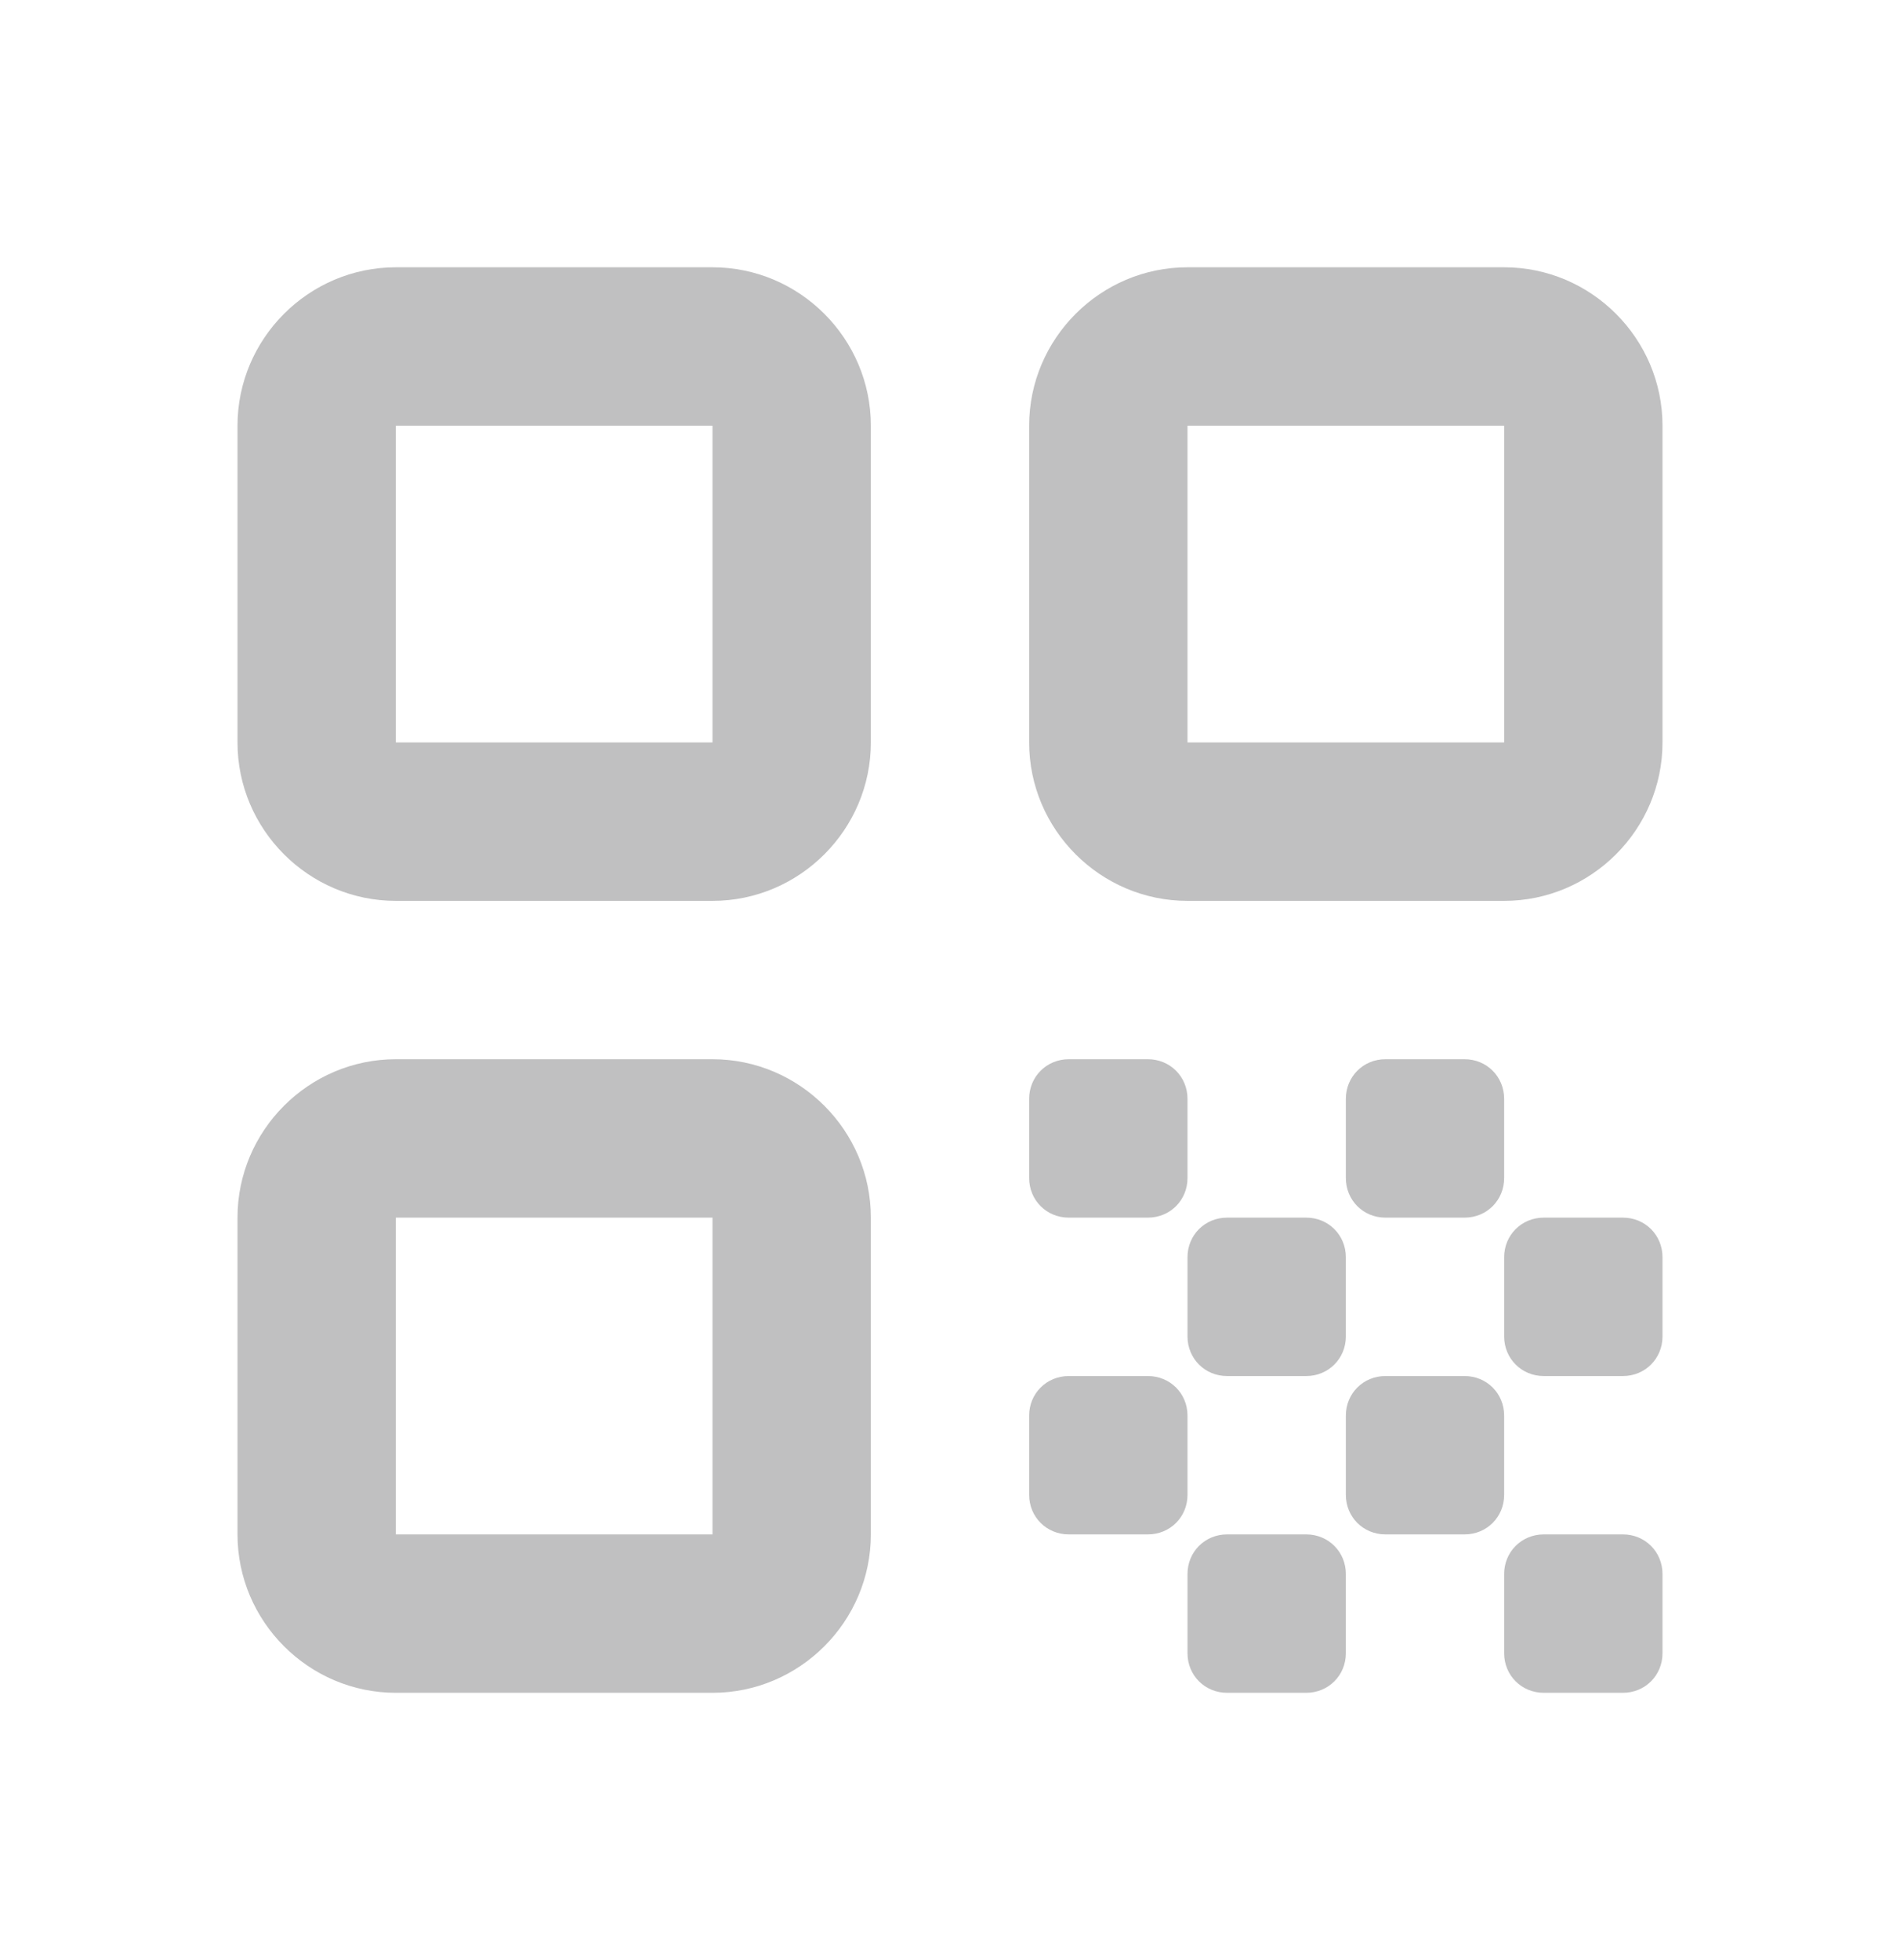 <svg width="32" height="33" viewBox="0 0 32 33" fill="none" xmlns="http://www.w3.org/2000/svg">
<path d="M6.667 15.167H12C13.467 15.167 14.667 13.967 14.667 12.5V7.167C14.667 5.7 13.467 4.5 12 4.5H6.667C5.2 4.5 4 5.7 4 7.167V12.5C4 13.967 5.2 15.167 6.667 15.167ZM6.667 7.167H12V12.5H6.667V7.167ZM6.667 28.5H12C13.467 28.5 14.667 27.3 14.667 25.833V20.5C14.667 19.033 13.467 17.833 12 17.833H6.667C5.2 17.833 4 19.033 4 20.5V25.833C4 27.3 5.2 28.5 6.667 28.5ZM6.667 20.5H12V25.833H6.667V20.5ZM17.333 7.167V12.5C17.333 13.967 18.533 15.167 20 15.167H25.333C26.8 15.167 28 13.967 28 12.5V7.167C28 5.7 26.8 4.5 25.333 4.5H20C18.533 4.5 17.333 5.7 17.333 7.167ZM25.333 12.5H20V7.167H25.333V12.5ZM28 27.833V26.5C28 26.127 27.707 25.833 27.333 25.833H26C25.627 25.833 25.333 26.127 25.333 26.5V27.833C25.333 28.207 25.627 28.5 26 28.5H27.333C27.707 28.5 28 28.207 28 27.833ZM17.333 18.5V19.833C17.333 20.207 17.627 20.5 18 20.5H19.333C19.707 20.5 20 20.207 20 19.833V18.5C20 18.127 19.707 17.833 19.333 17.833H18C17.627 17.833 17.333 18.127 17.333 18.5ZM22 20.5H20.667C20.293 20.5 20 20.793 20 21.167V22.5C20 22.873 20.293 23.167 20.667 23.167H22C22.373 23.167 22.667 22.873 22.667 22.5V21.167C22.667 20.793 22.373 20.5 22 20.5ZM17.333 23.833V25.167C17.333 25.54 17.627 25.833 18 25.833H19.333C19.707 25.833 20 25.54 20 25.167V23.833C20 23.46 19.707 23.167 19.333 23.167H18C17.627 23.167 17.333 23.46 17.333 23.833ZM20.667 28.5H22C22.373 28.5 22.667 28.207 22.667 27.833V26.5C22.667 26.127 22.373 25.833 22 25.833H20.667C20.293 25.833 20 26.127 20 26.5V27.833C20 28.207 20.293 28.5 20.667 28.5ZM23.333 25.833H24.667C25.04 25.833 25.333 25.54 25.333 25.167V23.833C25.333 23.46 25.04 23.167 24.667 23.167H23.333C22.96 23.167 22.667 23.46 22.667 23.833V25.167C22.667 25.54 22.96 25.833 23.333 25.833ZM24.667 17.833H23.333C22.96 17.833 22.667 18.127 22.667 18.5V19.833C22.667 20.207 22.96 20.5 23.333 20.5H24.667C25.04 20.5 25.333 20.207 25.333 19.833V18.5C25.333 18.127 25.04 17.833 24.667 17.833ZM26 23.167H27.333C27.707 23.167 28 22.873 28 22.5V21.167C28 20.793 27.707 20.5 27.333 20.5H26C25.627 20.5 25.333 20.793 25.333 21.167V22.5C25.333 22.873 25.627 23.167 26 23.167Z" fill="#C0C0C1"/>
</svg>
